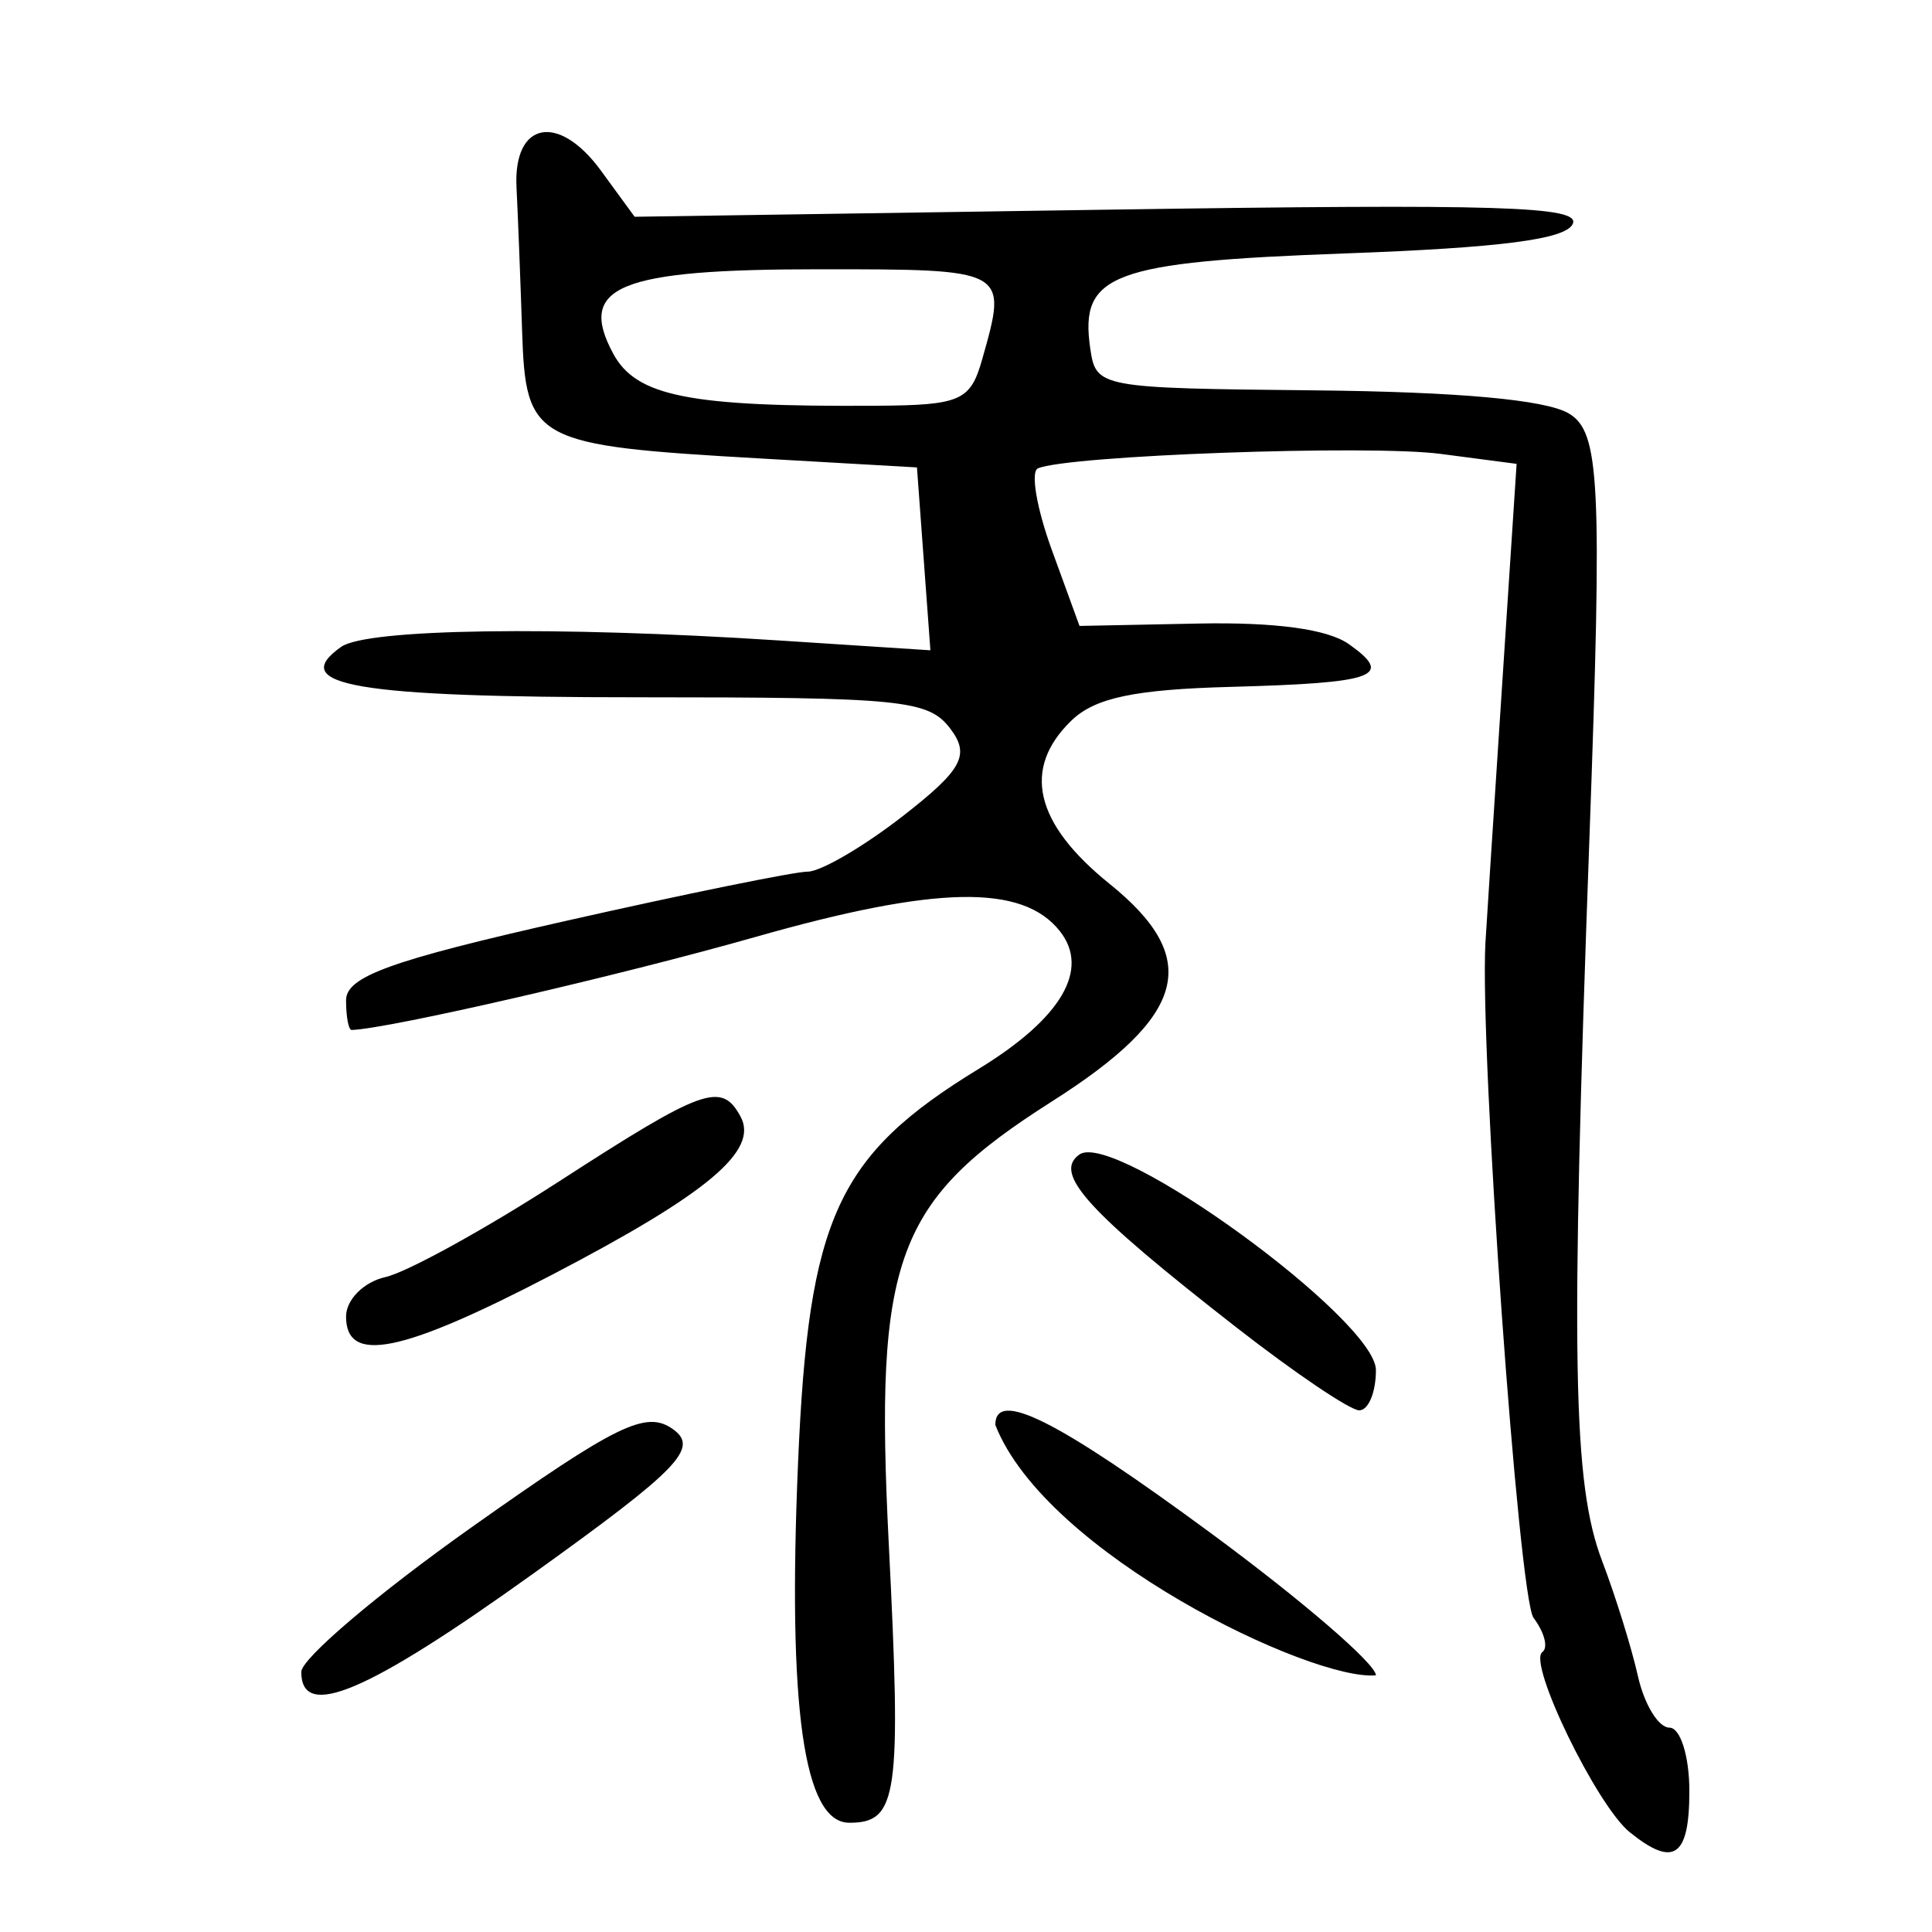 <?xml version="1.0" encoding="UTF-8" standalone="no"?>
<!-- Created with Inkscape (http://www.inkscape.org/) -->

<svg
   xmlns:dc="http://purl.org/dc/elements/1.1/"
   xmlns:cc="http://creativecommons.org/ns#"
   xmlns:rdf="http://www.w3.org/1999/02/22-rdf-syntax-ns#"
   xmlns:svg="http://www.w3.org/2000/svg"
   xmlns="http://www.w3.org/2000/svg"
   xmlns:sodipodi="http://sodipodi.sourceforge.net/DTD/sodipodi-0.dtd"
   xmlns:inkscape="http://www.inkscape.org/namespaces/inkscape"
   width="300"
   height="300"
   id="svg2"
   version="1.1"
   inkscape:version="0.48.3.1 r9886"
   sodipodi:docname="Nouveau document 1">
  <defs
     id="defs4" />
  <sodipodi:namedview
     id="base"
     pagecolor="#ffffff"
     bordercolor="#666666"
     borderopacity="1.0"
     inkscape:pageopacity="0.0"
     inkscape:pageshadow="2"
     inkscape:zoom="1.979899"
     inkscape:cx="117.54757"
     inkscape:cy="138.3397"
     inkscape:document-units="px"
     inkscape:current-layer="layer1"
     showgrid="false"
     inkscape:window-width="1215"
     inkscape:window-height="1000"
     inkscape:window-x="65"
     inkscape:window-y="24"
     inkscape:window-maximized="1" />
  <g
     inkscape:label="Calque 1"
     inkscape:groupmode="layer"
     id="layer1"
     transform="translate(0,-752.362)">
    <path
       style="fill:#000000"
       d="m 253.059,1036.861 c -5.119,-4.133 -15.887,-26.321 -13.57,-27.961 0.953,-0.674 0.34,-3.067 -1.36,-5.317 -2.312,-3.059 -8.368,-87.972 -7.474,-104.797 0.072,-1.354 1.191,-18.647 2.487,-38.429 l 2.356,-35.967 -11.791,-1.547 c -11.08,-1.454 -57.933,0.232 -62.546,2.25 -1.162,0.508 -0.183,6.221 2.176,12.694 l 4.288,11.77 18.394,-0.37 c 12.018,-0.242 20.139,0.865 23.428,3.194 7.067,5.004 4.229,6.028 -18.392,6.64 -14.929,0.404 -21.041,1.7 -24.694,5.237 -7.697,7.452 -5.713,15.956 5.909,25.328 14.423,11.631 12.091,20.453 -8.94,33.815 -24.293,15.435 -27.562,24.282 -25.329,68.566 1.985,39.37 1.413,43.431 -6.122,43.431 -7.076,0 -9.593,-17.719 -7.955,-55.997 1.625,-37.969 6.062,-47.632 28.038,-61.058 12.844,-7.847 17.318,-15.437 12.611,-21.393 -5.803,-7.342 -19.17,-7.09 -47.234,0.893 -21.257,6.047 -56.894,14.257 -62.735,14.453 -0.478,0.017 -0.869,-2.054 -0.869,-4.6 0,-3.692 6.882,-6.183 33.995,-12.307 18.698,-4.223 35.655,-7.678 37.683,-7.678 2.028,0 8.681,-3.885 14.784,-8.634 9.21,-7.166 10.466,-9.468 7.389,-13.538 -3.408,-4.509 -7.322,-4.904 -48.574,-4.904 -43.713,0 -54.506,-1.835 -46.042,-7.828 3.988,-2.824 33.185,-3.255 67.862,-1.003 l 23.642,1.535 -1.045,-14.198 -1.044,-14.198 -24.336,-1.392 c -35.194,-2.013 -36.418,-2.668 -36.977,-19.794 -0.261,-7.978 -0.652,-18.013 -0.869,-22.3 -0.518,-10.224 6.525,-11.617 13.116,-2.592 l 5.227,7.157 73.609,-1.105 c 60.882,-0.914 73.34,-0.528 72.053,2.23 -1.111,2.382 -11.208,3.687 -35.314,4.566 -36.304,1.324 -41.293,3.185 -39.598,14.769 0.889,6.074 1.341,6.158 34.842,6.495 22.273,0.224 35.832,1.452 39.441,3.572 4.865,2.858 5.236,10.493 3.221,66.118 -2.936,81.01 -2.597,100.083 1.989,112.116 2.064,5.415 4.56,13.446 5.548,17.846 0.987,4.4 3.188,8 4.891,8 1.703,0 3.096,4.431 3.096,9.846 0,10.257 -2.414,11.921 -9.266,6.387 z M 152.529,808.109 c 3.952,-13.99 4.054,-13.935 -25.362,-13.935 -31.101,0 -37.564,2.644 -31.964,13.073 3.581,6.669 11.796,8.303 40.813,8.119 13.179,-0.084 14.672,-0.74 16.513,-7.258 z M 46.782,1011.973 c 0,-2.053 11.888,-12.149 26.418,-22.437 22.593,-15.997 27.12,-18.208 31.266,-15.273 4.146,2.935 1.011,6.184 -21.648,22.437 -25.834,18.53 -36.036,22.854 -36.036,15.273 z M 154.553,973.618 c 0,-5.583 9.563,-0.787 33.36,16.73 14.158,10.422 25.741,20.391 25.741,22.153 -9.884,0.947 -51.276,-18.827 -59.101,-38.883 z m 37.37,-15.184 c -23.138,-18.044 -28.435,-23.883 -24.315,-26.8 5.452,-3.86 46.045,25.653 46.045,33.476 0,3.459 -1.173,6.271 -2.607,6.247 -1.434,-0.025 -10.039,-5.839 -19.123,-12.923 z M 53.735,956.796 c 0,-2.616 2.75,-5.375 6.111,-6.13 3.361,-0.755 15.486,-7.434 26.943,-14.841 22.5,-14.546 25.249,-15.528 28.204,-10.077 2.862,5.28 -5.101,11.961 -29.268,24.557 -23.366,12.179 -31.99,13.929 -31.99,6.491 z"
       id="path2996"
       inkscape:connector-curvature="0"
       sodipodi:nodetypes="scccscssccsssssssssssscsssssssscccsssscsssssssssssssssssssssscsccssscsssssss" />
  </g>
</svg>
